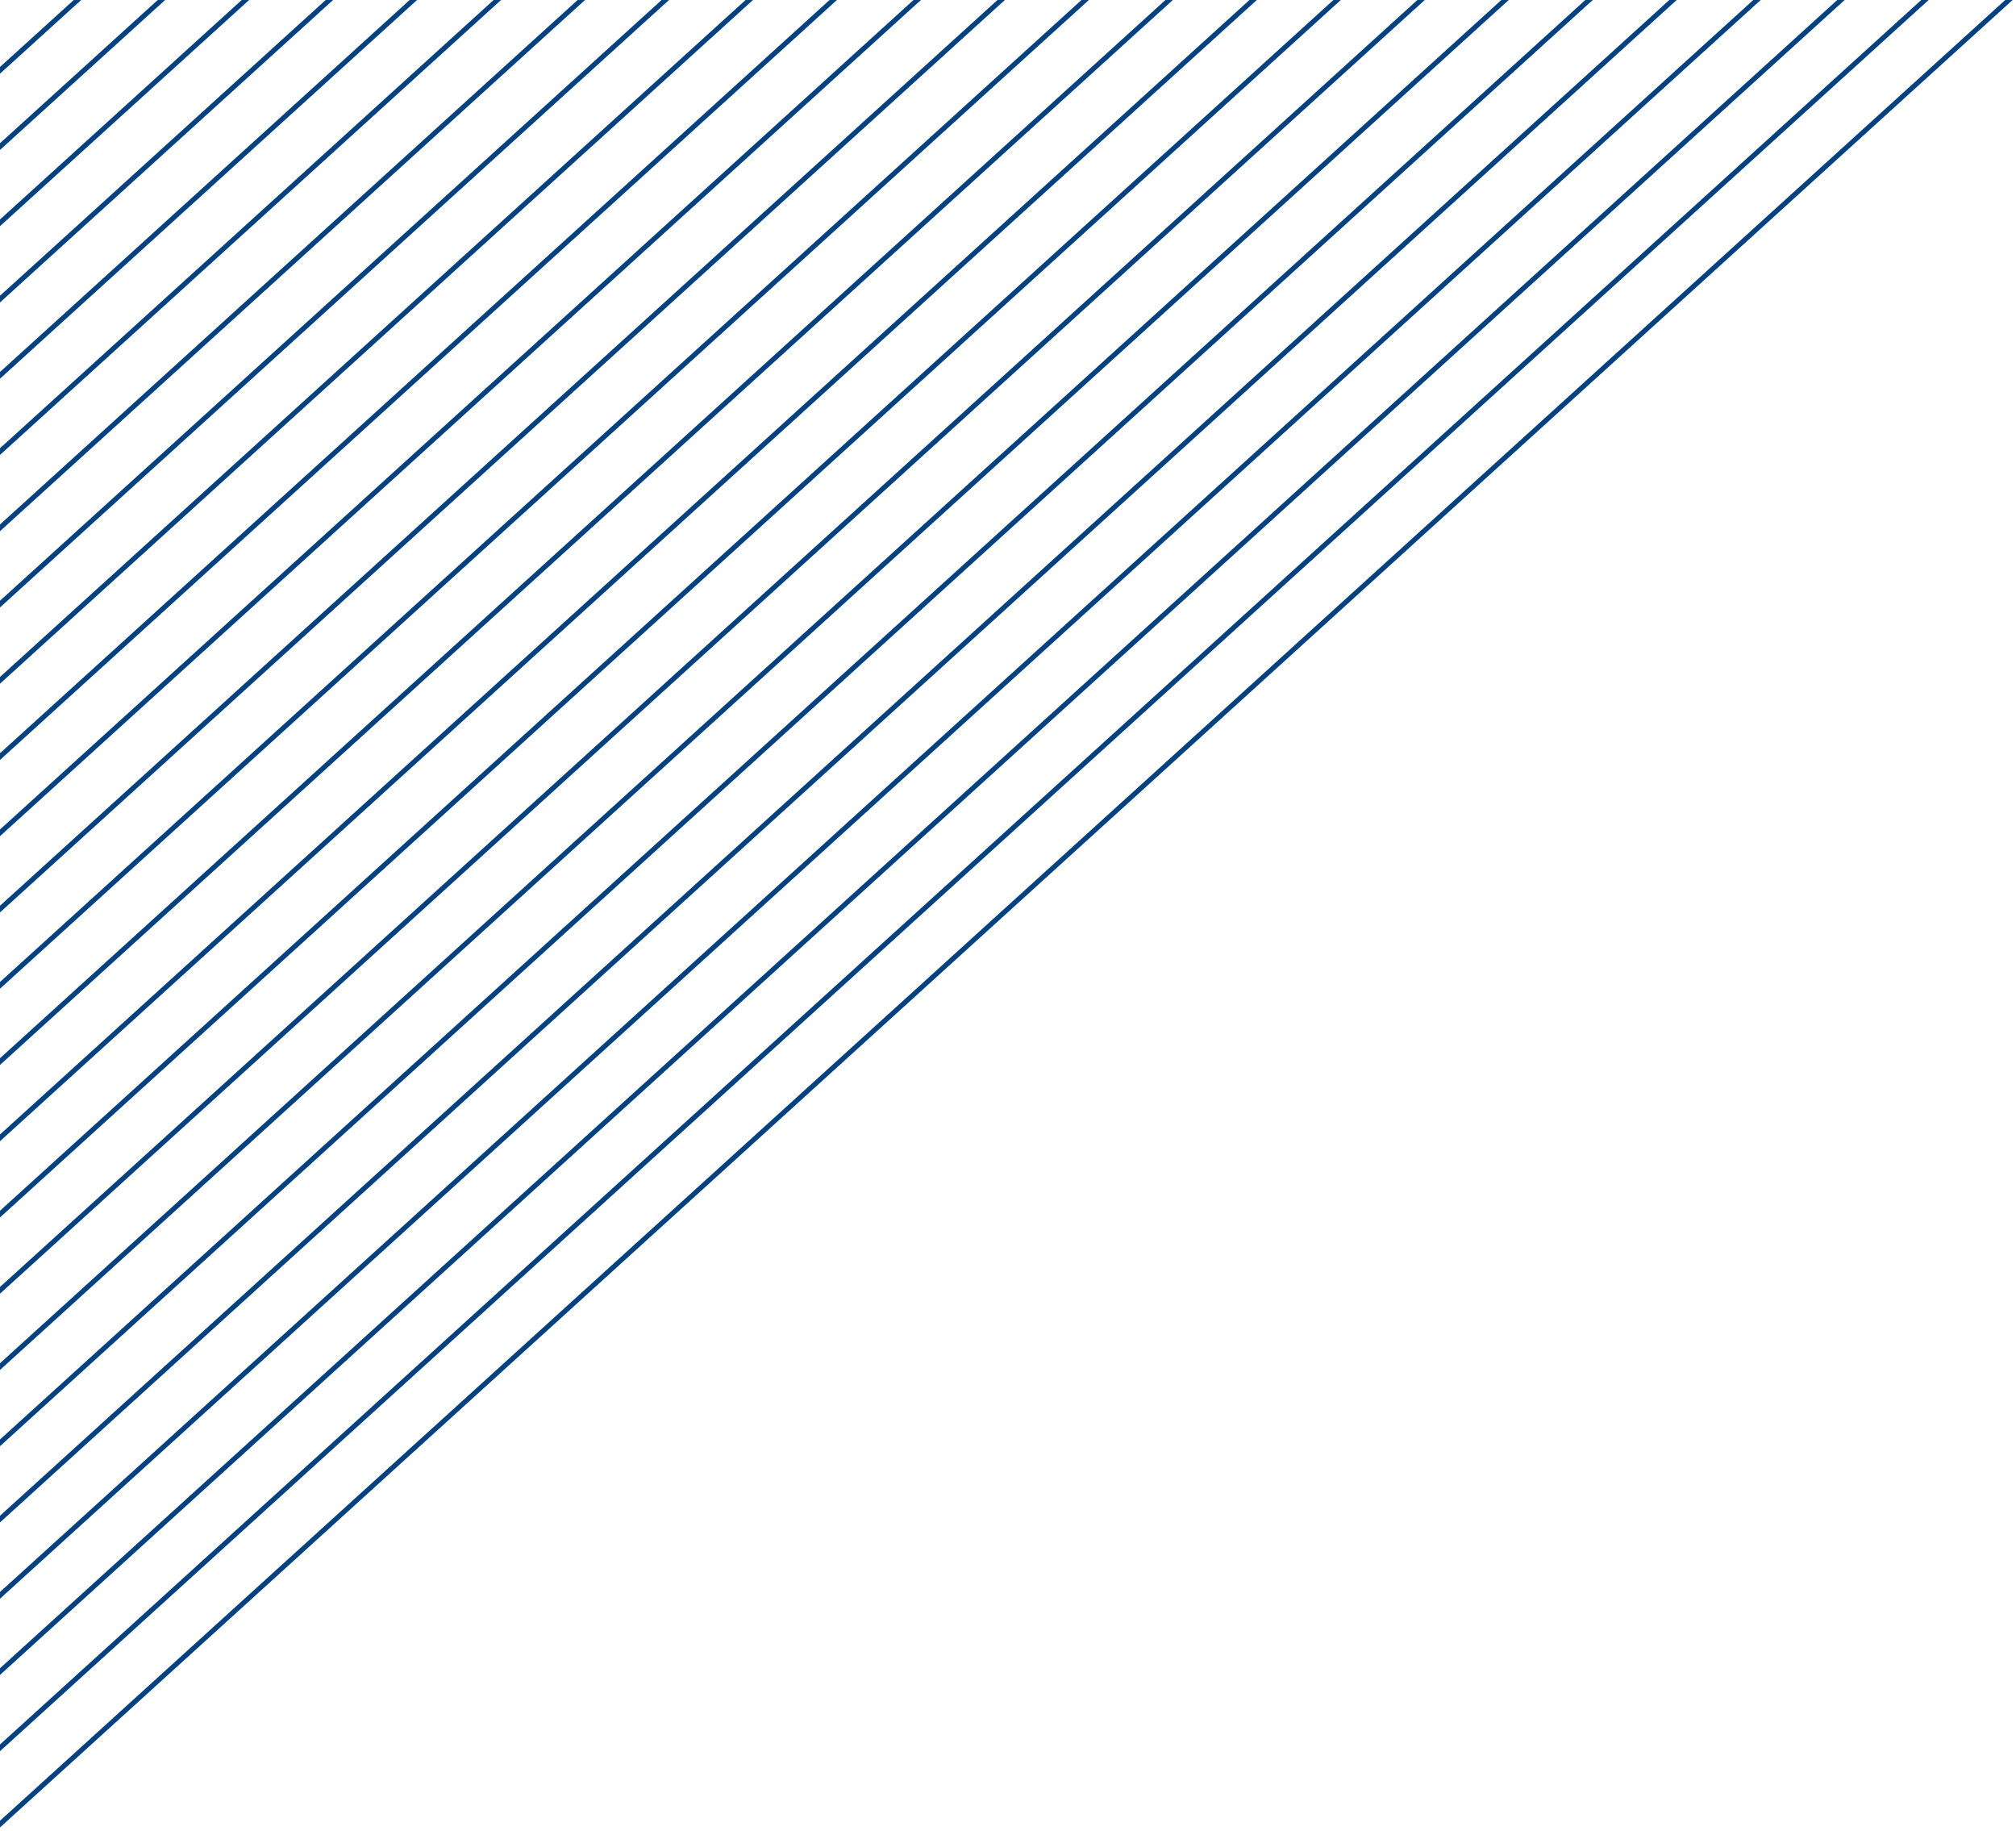 <?xml version="1.0" encoding="UTF-8" standalone="no"?>
<!DOCTYPE svg PUBLIC "-//W3C//DTD SVG 1.1//EN" "http://www.w3.org/Graphics/SVG/1.1/DTD/svg11.dtd">
<svg width="100%" height="100%" viewBox="0 0 533 484" version="1.1" xmlns="http://www.w3.org/2000/svg" xmlns:xlink="http://www.w3.org/1999/xlink" xml:space="preserve" xmlns:serif="http://www.serif.com/" style="fill-rule:evenodd;clip-rule:evenodd;stroke-linejoin:round;stroke-miterlimit:2;">
    <g transform="matrix(1,0,0,1,-498,-488)">
        <g transform="matrix(1,0,0,1,88.734,259.734)">
            <path d="M428.764,228.266L430.723,228.266L409.266,247.744L409.266,245.966L428.764,228.266ZM450.966,228.266L452.925,228.266L409.266,267.898L409.266,266.12L450.966,228.266ZM473.169,228.266L475.127,228.266L409.266,288.052L409.266,286.274L473.169,228.266ZM495.371,228.266L497.33,228.266L409.266,308.207L409.266,306.429L495.371,228.266ZM517.572,228.266L519.531,228.266L409.266,328.36L409.266,326.582L517.572,228.266ZM539.774,228.266L541.733,228.266L409.266,348.514L409.266,346.736L539.774,228.266ZM561.977,228.266L563.936,228.266L409.266,368.669L409.266,366.891L561.977,228.266ZM584.179,228.266L586.138,228.266L409.266,388.823L409.266,387.045L584.179,228.266ZM606.382,228.266L608.341,228.266L409.266,408.977L409.266,407.199L606.382,228.266ZM628.584,228.266L630.542,228.266L409.266,429.131L409.266,427.353L628.584,228.266ZM650.785,228.266L652.744,228.266L409.266,449.285L409.266,447.507L650.785,228.266ZM672.987,228.266L674.947,228.266L409.266,469.439L409.266,467.66L672.987,228.266ZM695.189,228.266L697.149,228.266L409.266,489.593L409.266,487.815L695.189,228.266ZM717.392,228.266L719.351,228.266L409.266,509.748L409.266,507.97L717.392,228.266ZM739.594,228.266L741.553,228.266L409.266,529.901L409.266,528.124L739.594,228.266ZM761.797,228.266L763.756,228.266L409.266,550.057L409.266,548.279L761.797,228.266ZM783.998,228.266L785.957,228.266L409.266,570.209L409.266,568.431L783.998,228.266ZM806.2,228.266L808.159,228.266L409.266,590.364L409.266,588.586L806.2,228.266ZM828.403,228.266L830.362,228.266L409.266,610.519L409.266,608.74L828.403,228.266ZM850.605,228.266L852.564,228.266L409.266,630.672L409.266,628.895L850.605,228.266ZM872.807,228.266L874.766,228.266L409.266,650.827L409.266,649.048L872.807,228.266ZM895.01,228.266L896.969,228.266L409.266,670.979L409.266,669.203L895.01,228.266ZM917.211,228.266L919.171,228.266L409.266,691.135L409.266,689.356L917.211,228.266ZM409.266,711.288L409.266,709.51L939.413,228.266L941.373,228.266L409.266,711.288Z" style="fill:rgb(4,65,129);"/>
        </g>
    </g>
</svg>
